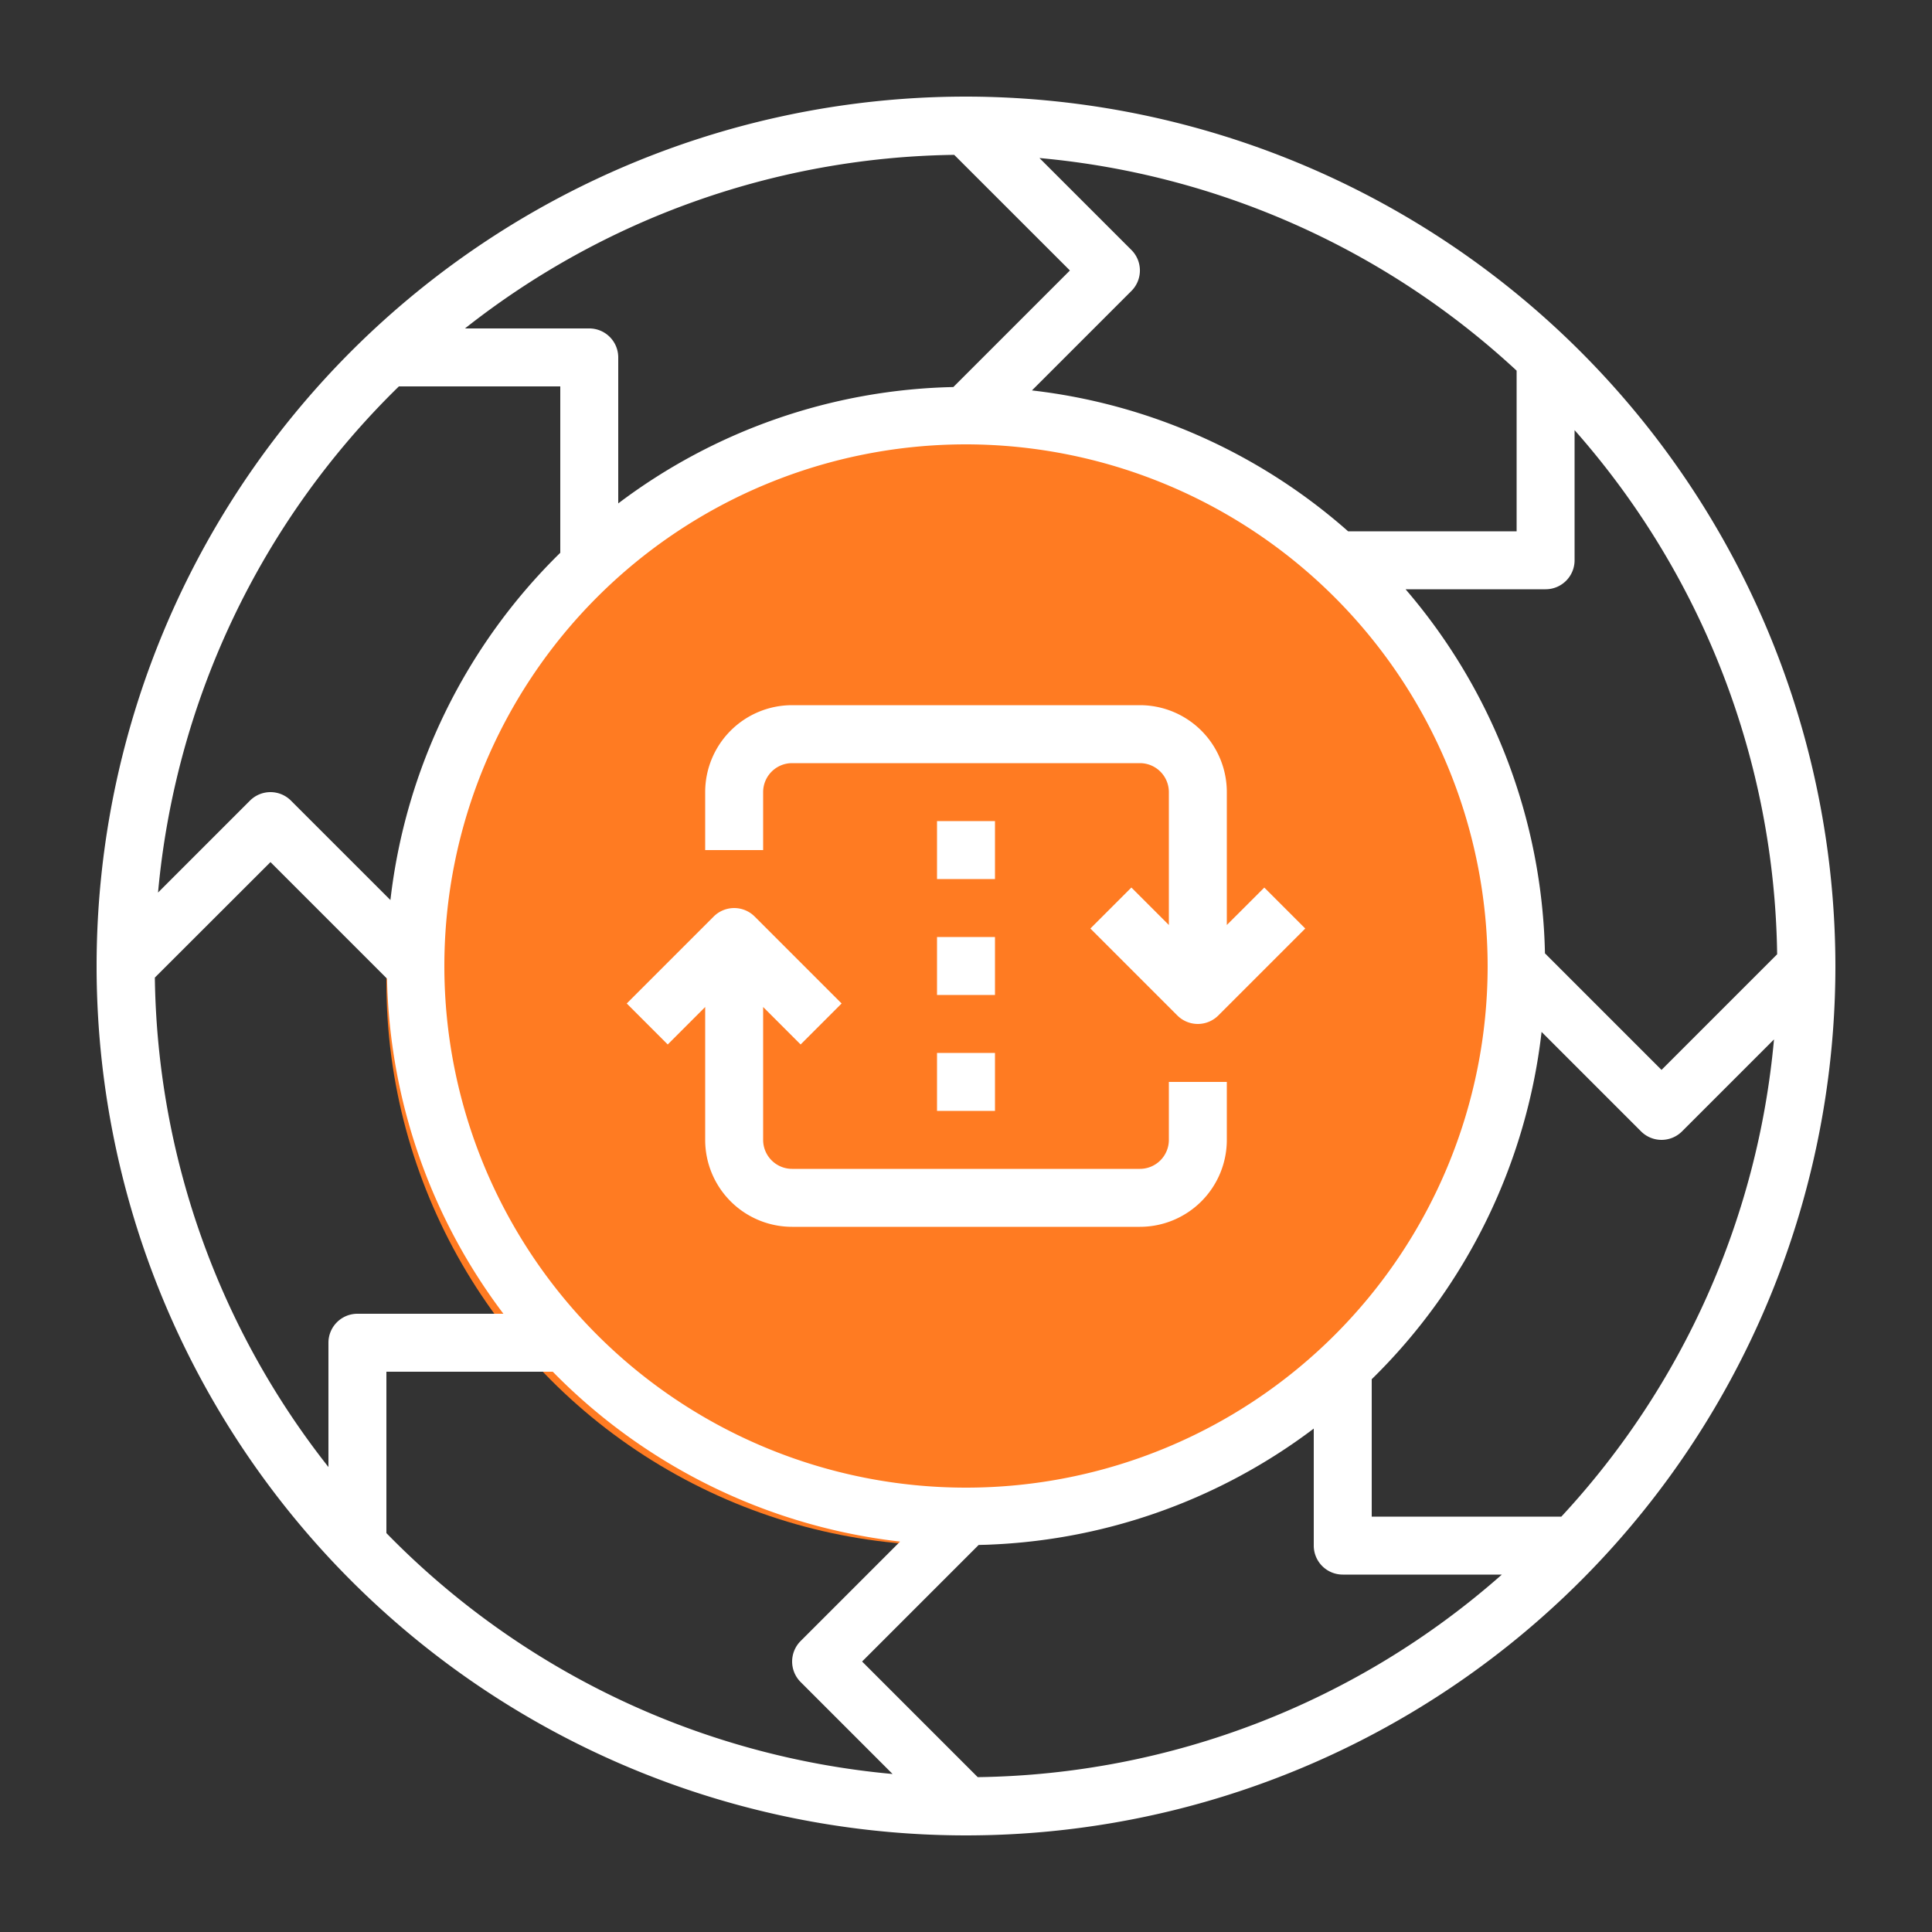 <svg xmlns="http://www.w3.org/2000/svg" id="Component_22_2" width="60" height="60" viewBox="0 0 60 60">
    <rect x="0" y="0" width="60" height="60" fill="#333333" stroke="none"/>
    <defs>
        <clipPath id="clip-path">
            <path id="Rectangle_328" fill="#fff" stroke="#707070" d="M0 0H54V54H0z" transform="translate(1198 670)"/>
        </clipPath>
        <style>
            .cls-5{fill:#fff}
        </style>
    </defs>
    <g id="Group_1019" transform="translate(-1188 -667)">
        <circle id="Ellipse_26" cx="17.5" cy="17.5" r="17.5" fill="#FF7B22" transform="translate(1200 680)"/>
        <g id="Mask_Group_47" clip-path="url(#clip-path)" transform="translate(-7)">
            <g id="repeat" transform="translate(1198 670)">
                <g id="Group_755">
                    <g id="Group_754">
                        <path id="Path_317" d="M27 0a27 27 0 1 0 27 27A27.031 27.031 0 0 0 27 0zm18.9 14.4v-4.042a25.091 25.091 0 0 1 6.291 16.278L48.6 30.227l-3.62-3.62A17.9 17.9 0 0 0 40.651 15.3H45a.9.9 0 0 0 .9-.9zM43.2 27A16.2 16.2 0 1 1 27 10.8 16.219 16.219 0 0 1 43.2 27zm.9-18.489V13.5h-5.233a17.914 17.914 0 0 0-9.819-4.375l3.089-3.089a.9.9 0 0 0 0-1.273l-2.856-2.855A25.11 25.11 0 0 1 44.1 8.511zm-17.464-6.7L30.227 5.4l-3.62 3.62A17.88 17.88 0 0 0 16.2 12.634V8.1a.9.9 0 0 0-.9-.9h-3.86a25.062 25.062 0 0 1 15.196-5.391zM9.388 9H14.4v5.167a17.953 17.953 0 0 0-5.275 10.785l-3.089-3.088a.9.9 0 0 0-1.273 0l-2.855 2.855A25.133 25.133 0 0 1 9.388 9zM7.2 38.7v3.86a25.064 25.064 0 0 1-5.391-15.2L5.4 23.773l3.62 3.62A17.88 17.88 0 0 0 12.634 37.8H8.1a.9.9 0 0 0-.9.9zM9 44.612V39.6h5.167a17.953 17.953 0 0 0 10.786 5.275l-3.089 3.089a.9.9 0 0 0 0 1.273l2.856 2.856A25.133 25.133 0 0 1 9 44.612zm18.364 7.579L23.773 48.6l3.62-3.62A17.88 17.88 0 0 0 37.8 41.366V45a.9.9 0 0 0 .9.9h4.942a25.091 25.091 0 0 1-16.278 6.291zM45.489 44.1H39.6v-4.267a17.953 17.953 0 0 0 5.275-10.786l3.089 3.089a.9.9 0 0 0 1.273 0l2.856-2.856a25.11 25.11 0 0 1-6.604 14.82z" class="cls-5"/>
                    </g>
                </g>
                <g id="Group_757">
                    <g id="Group_756">
                        <path id="Path_318" d="M36.264 24.564L35.1 25.727V21.6a2.7 2.7 0 0 0-2.7-2.7H21.6a2.7 2.7 0 0 0-2.7 2.7v1.8h1.8v-1.8a.9.9 0 0 1 .9-.9h10.8a.9.9 0 0 1 .9.9v4.127l-1.164-1.164-1.273 1.273 2.7 2.7a.9.9 0 0 0 1.273 0l2.7-2.7z" class="cls-5"/>
                    </g>
                </g>
                <g id="Group_759">
                    <g id="Group_758">
                        <path id="Path_319" d="M33.3 30.6v1.8a.9.9 0 0 1-.9.9H21.6a.9.9 0 0 1-.9-.9v-4.127l1.164 1.164 1.273-1.273-2.7-2.7a.9.9 0 0 0-1.273 0l-2.7 2.7 1.273 1.273 1.163-1.164V32.4a2.7 2.7 0 0 0 2.7 2.7h10.8a2.7 2.7 0 0 0 2.7-2.7v-1.8z" class="cls-5"/>
                    </g>
                </g>
                <g id="Group_761">
                    <g id="Group_760">
                        <path id="Rectangle_325" d="M0 0H1.8V1.8H0z" class="cls-5" transform="translate(26.1 22.5)"/>
                    </g>
                </g>
                <g id="Group_763">
                    <g id="Group_762">
                        <path id="Rectangle_326" d="M0 0H1.8V1.8H0z" class="cls-5" transform="translate(26.1 26.1)"/>
                    </g>
                </g>
                <g id="Group_765">
                    <g id="Group_764">
                        <path id="Rectangle_327" d="M0 0H1.8V1.8H0z" class="cls-5" transform="translate(26.1 29.7)"/>
                    </g>
                </g>
            </g>
        </g>
    </g>
</svg>

